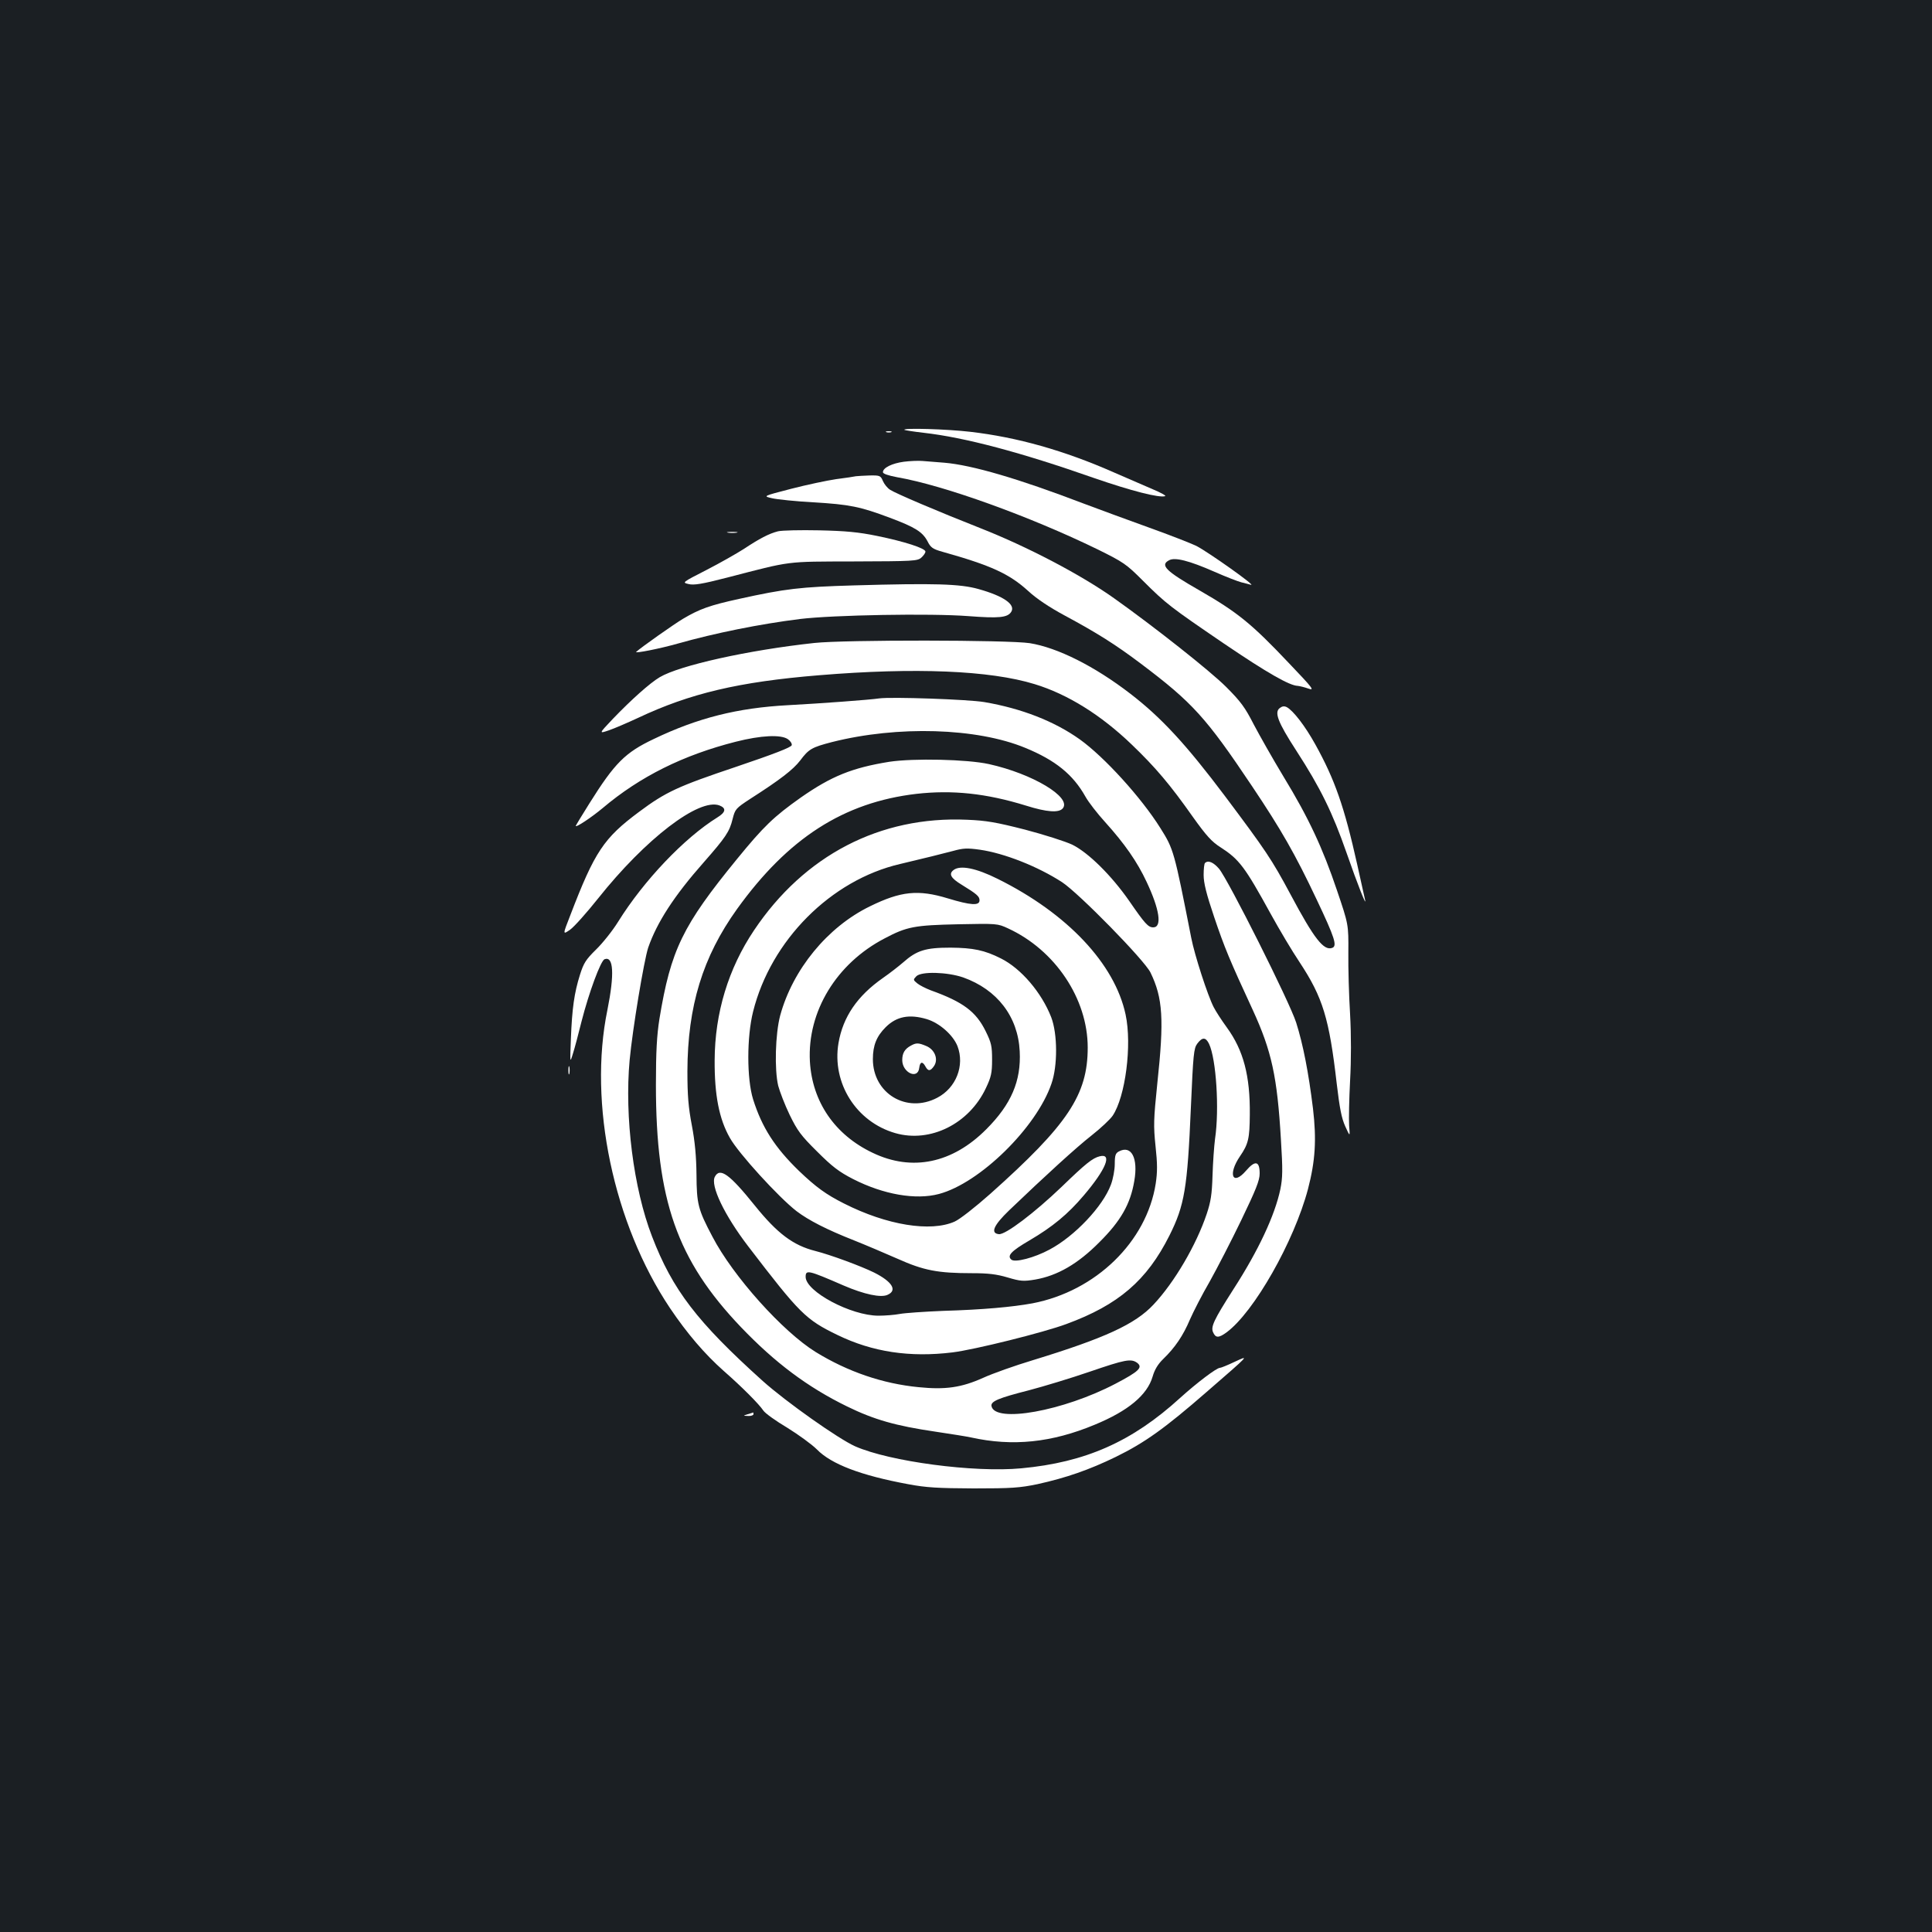 <?xml version="1.0" standalone="no"?>
<!DOCTYPE svg PUBLIC "-//W3C//DTD SVG 20010904//EN"
 "http://www.w3.org/TR/2001/REC-SVG-20010904/DTD/svg10.dtd">
<svg version="1.0" xmlns="http://www.w3.org/2000/svg"
 width="1000pt" height="1000pt" viewBox="0 0 1000 1000"
 preserveAspectRatio="xMidYMid meet">
<rect width="100%" height="100%" fill="#1b1f23"/>
<g transform="translate(0,1000) scale(0.1,-0.1)"
fill="#ffffff" stroke="none">
<path d="M4681 7775 c3 -2 47 -9 99 -15 214 -24 506 -102 882 -234 194 -67
338 -104 369 -94 6 2 -22 18 -63 35 -40 17 -131 57 -203 88 -256 113 -500 182
-743 210 -118 14 -351 21 -341 10z"/>
<path d="M4588 7763 c6 -2 18 -2 25 0 6 3 1 5 -13 5 -14 0 -19 -2 -12 -5z"/>
<path d="M4678 7610 c-60 -8 -108 -31 -108 -54 0 -8 26 -17 73 -26 243 -42
688 -203 1037 -373 136 -67 150 -77 235 -162 121 -121 143 -137 420 -326 224
-152 340 -218 382 -219 10 -1 35 -7 55 -14 34 -12 24 1 -99 130 -194 205 -266
264 -466 379 -173 99 -204 130 -156 155 30 17 104 -2 234 -59 61 -27 124 -51
140 -55 17 -4 39 -10 50 -13 30 -8 -222 170 -282 201 -29 14 -139 57 -245 95
-106 38 -260 95 -343 126 -332 127 -574 198 -717 210 -40 3 -91 7 -113 9 -22
2 -66 0 -97 -4z"/>
<path d="M4430 7535 c-8 -2 -54 -9 -102 -15 -47 -7 -152 -29 -233 -50 -147
-38 -147 -38 -98 -49 26 -6 122 -16 213 -21 187 -11 242 -22 396 -80 131 -49
169 -73 195 -122 16 -32 27 -40 77 -54 253 -71 346 -114 444 -203 42 -39 109
-84 189 -127 169 -91 264 -151 394 -249 268 -202 337 -278 576 -635 150 -224
222 -349 334 -586 94 -198 107 -240 81 -250 -44 -17 -94 47 -216 276 -98 183
-128 227 -340 510 -201 267 -328 405 -489 529 -187 144 -378 239 -521 262
-110 17 -960 18 -1115 1 -342 -37 -697 -116 -800 -177 -51 -30 -149 -118 -243
-216 -73 -77 -73 -77 -20 -59 29 10 96 39 150 64 269 127 522 187 938 221 496
41 884 25 1115 -46 171 -52 344 -160 503 -313 124 -119 199 -208 316 -374 70
-98 98 -129 144 -158 96 -62 125 -100 259 -344 44 -80 111 -193 150 -251 120
-182 153 -290 192 -629 15 -127 25 -178 44 -220 25 -55 25 -55 20 5 -2 33 0
137 5 231 6 109 6 234 0 345 -6 96 -10 239 -9 319 1 145 1 145 -59 322 -74
219 -146 374 -277 589 -55 91 -124 213 -154 270 -45 88 -67 118 -143 194 -83
83 -376 314 -579 458 -170 121 -448 267 -692 363 -221 87 -439 180 -468 199
-14 9 -30 29 -37 45 -12 28 -15 30 -69 29 -31 -1 -63 -3 -71 -4z"/>
<path d="M4027 7250 c-47 -12 -95 -37 -178 -92 -36 -23 -122 -72 -192 -108
-127 -65 -127 -65 -93 -73 27 -7 70 0 198 33 340 88 298 83 659 84 307 1 328
2 348 20 12 11 21 24 21 31 0 17 -108 52 -250 81 -97 20 -164 26 -300 29 -96
2 -192 0 -213 -5z"/>
<path d="M3768 7243 c12 -2 32 -2 45 0 12 2 2 4 -23 4 -25 0 -35 -2 -22 -4z"/>
<path d="M4420 6970 c-278 -8 -355 -17 -595 -70 -151 -33 -204 -52 -290 -103
-44 -26 -216 -147 -242 -171 -11 -10 124 17 212 42 198 56 428 102 635 128
173 21 678 30 872 15 158 -12 203 -8 222 22 24 38 -40 82 -169 118 -95 27
-228 31 -645 19z"/>
<path d="M4550 6385 c-45 -7 -302 -26 -471 -35 -262 -14 -468 -66 -695 -175
-148 -70 -202 -124 -333 -333 -39 -62 -71 -115 -71 -117 0 -10 80 43 139 92
194 164 418 275 690 344 130 33 233 38 269 13 13 -9 22 -23 20 -31 -2 -11 -93
-46 -288 -112 -301 -101 -364 -130 -502 -233 -183 -136 -230 -206 -356 -535
-40 -102 -40 -102 -1 -75 21 15 86 88 145 162 244 307 522 521 628 481 36 -14
33 -35 -11 -62 -171 -106 -381 -327 -513 -539 -29 -47 -81 -112 -115 -145 -53
-52 -64 -70 -83 -130 -30 -95 -41 -176 -47 -330 -5 -128 -5 -129 10 -80 9 28
29 103 45 168 38 149 99 314 119 322 47 18 52 -77 15 -262 -100 -484 31 -1106
324 -1544 89 -132 179 -237 278 -325 96 -84 183 -172 205 -205 9 -14 65 -54
124 -89 58 -36 127 -86 153 -112 75 -77 229 -135 472 -180 95 -18 155 -21 340
-22 197 0 238 3 330 22 149 33 267 74 405 141 151 74 254 148 469 335 229 199
224 193 146 157 -36 -17 -70 -31 -76 -31 -17 0 -120 -78 -205 -155 -250 -228
-491 -334 -823 -365 -244 -23 -681 35 -860 114 -87 39 -356 229 -478 338 -340
306 -467 472 -573 748 -96 248 -143 620 -116 913 15 160 74 515 96 582 45 130
134 268 287 441 114 130 134 159 150 225 13 51 16 55 91 104 156 100 222 151
259 199 44 59 60 68 164 95 340 86 750 74 1001 -30 156 -64 247 -138 311 -252
16 -29 62 -88 102 -132 101 -112 166 -205 215 -310 67 -142 81 -235 34 -235
-26 0 -43 19 -123 135 -93 134 -213 252 -296 293 -36 17 -146 52 -245 78 -149
38 -200 47 -300 51 -450 20 -842 -184 -1102 -572 -133 -198 -203 -428 -204
-673 -1 -180 23 -304 79 -402 44 -79 252 -307 345 -379 62 -47 155 -95 297
-151 58 -23 159 -66 225 -95 136 -61 209 -75 386 -75 83 0 127 -5 184 -22 68
-20 82 -21 143 -11 115 20 221 81 332 193 111 110 161 198 181 317 21 119 -15
188 -80 153 -17 -9 -21 -20 -21 -65 0 -30 -9 -78 -20 -107 -42 -113 -188 -267
-318 -336 -78 -42 -178 -68 -197 -52 -24 20 -2 44 94 100 119 70 198 135 281
233 114 134 149 219 82 202 -37 -9 -73 -38 -197 -158 -140 -134 -291 -249
-325 -245 -45 5 -27 46 53 123 189 181 349 327 427 388 47 37 96 83 109 102
66 98 101 366 67 524 -56 262 -301 523 -662 702 -112 56 -194 72 -228 46 -27
-20 -15 -42 41 -76 80 -49 93 -61 93 -81 0 -29 -45 -26 -164 10 -154 47 -244
37 -403 -41 -220 -107 -400 -327 -465 -566 -25 -95 -30 -279 -10 -363 8 -30
34 -98 59 -150 40 -82 58 -107 142 -190 78 -78 113 -105 187 -143 157 -80 324
-109 444 -77 211 56 504 343 582 570 33 93 32 259 -1 345 -50 128 -156 252
-260 304 -85 43 -144 55 -261 56 -130 0 -175 -14 -246 -77 -22 -19 -68 -55
-104 -80 -133 -93 -207 -202 -230 -337 -35 -207 92 -408 294 -466 181 -52 382
48 469 233 27 57 32 78 32 147 0 71 -4 88 -33 147 -50 102 -117 152 -284 212
-26 10 -58 26 -70 36 -22 18 -22 19 -5 37 26 26 160 22 242 -6 177 -63 284
-203 293 -382 8 -154 -44 -275 -173 -404 -175 -176 -384 -220 -588 -122 -196
93 -313 264 -325 473 -14 258 137 507 387 637 115 61 155 68 380 73 201 4 204
4 258 -21 244 -112 413 -364 413 -617 0 -245 -103 -399 -504 -757 -79 -70
-158 -132 -185 -144 -124 -55 -350 -19 -573 94 -93 47 -144 84 -232 168 -125
121 -192 225 -238 371 -33 106 -33 323 0 454 92 369 403 681 761 764 135 32
211 51 276 68 50 14 72 15 136 6 127 -18 301 -87 426 -168 87 -57 427 -404
458 -468 64 -132 71 -242 35 -576 -19 -184 -20 -217 -9 -322 10 -92 10 -134 1
-194 -47 -301 -310 -557 -638 -620 -104 -19 -257 -33 -462 -39 -97 -4 -199
-11 -225 -16 -26 -5 -76 -9 -110 -9 -142 0 -377 125 -377 201 0 38 13 35 197
-45 107 -46 193 -64 227 -48 52 23 24 68 -69 115 -69 34 -226 92 -305 112
-115 29 -197 91 -313 235 -131 163 -181 199 -207 149 -24 -45 49 -198 172
-359 268 -350 298 -380 463 -460 181 -88 374 -117 595 -90 114 14 472 103 590
147 269 99 416 225 533 458 78 156 93 243 111 663 12 276 15 306 33 330 26 35
44 34 61 -1 37 -78 54 -338 31 -492 -5 -38 -11 -124 -13 -190 -3 -97 -9 -135
-30 -198 -54 -161 -167 -354 -275 -469 -95 -102 -252 -174 -624 -288 -93 -28
-209 -69 -259 -92 -112 -50 -194 -62 -333 -48 -186 18 -367 80 -533 182 -170
105 -428 392 -535 598 -74 140 -81 168 -82 320 -1 94 -8 171 -24 255 -18 94
-23 155 -23 280 1 337 79 592 257 840 264 367 552 552 928 596 186 21 361 3
568 -61 108 -34 170 -38 190 -14 47 57 -156 179 -382 229 -113 25 -390 31
-516 12 -192 -31 -299 -74 -458 -185 -140 -99 -192 -149 -330 -318 -282 -345
-343 -470 -402 -829 -13 -83 -18 -166 -18 -340 0 -597 109 -907 440 -1254 176
-184 345 -311 550 -411 139 -68 251 -100 455 -130 80 -12 163 -25 185 -30 217
-48 419 -27 642 66 172 71 271 153 299 249 10 35 27 64 55 91 61 59 103 121
138 204 18 41 63 129 102 196 38 68 112 211 164 319 76 158 95 205 95 241 0
65 -23 70 -71 14 -69 -80 -95 -19 -31 75 44 64 50 93 51 216 2 201 -33 333
-119 451 -27 37 -58 85 -68 105 -31 60 -99 270 -116 358 -89 452 -91 459 -160
569 -99 158 -290 368 -417 459 -132 94 -301 160 -494 193 -83 14 -482 28 -545
19z m247 -1660 c66 -20 136 -82 159 -140 38 -100 -7 -216 -105 -267 -158 -83
-333 22 -333 200 0 71 19 118 66 165 56 56 122 69 213 42z m1089 -1779 c31
-24 8 -45 -112 -108 -271 -142 -625 -205 -642 -116 -5 25 37 42 194 82 76 20
218 63 314 96 184 63 214 69 246 46z"/>
<path d="M4715 4588 c-32 -17 -45 -39 -45 -75 0 -65 81 -103 88 -40 4 32 17
35 32 7 14 -26 26 -25 45 3 23 35 3 85 -41 103 -40 17 -52 17 -79 2z"/>
<path d="M6625 6336 c-31 -22 -11 -74 85 -222 125 -193 187 -320 260 -529 57
-164 107 -290 95 -240 -2 11 -21 92 -40 180 -67 300 -116 440 -217 622 -52 94
-114 175 -148 193 -12 6 -23 5 -35 -4z"/>
<path d="M6237 5533 c-4 -3 -7 -31 -7 -62 0 -41 14 -98 55 -219 53 -157 80
-222 199 -479 98 -213 127 -346 146 -671 10 -159 9 -198 -3 -258 -29 -136
-113 -316 -244 -519 -101 -158 -117 -193 -104 -221 13 -30 29 -30 70 0 142
105 349 470 421 741 38 146 45 255 26 417 -23 187 -51 331 -87 445 -34 107
-351 738 -399 796 -29 34 -57 46 -73 30z"/>
<path d="M2942 4460 c0 -19 2 -27 5 -17 2 9 2 25 0 35 -3 9 -5 1 -5 -18z"/>
<path d="M3870 2680 c-25 -8 -25 -8 3 -9 15 -1 27 4 27 9 0 6 -1 10 -2 9 -2
-1 -14 -5 -28 -9z"/>
</g>
</svg>
